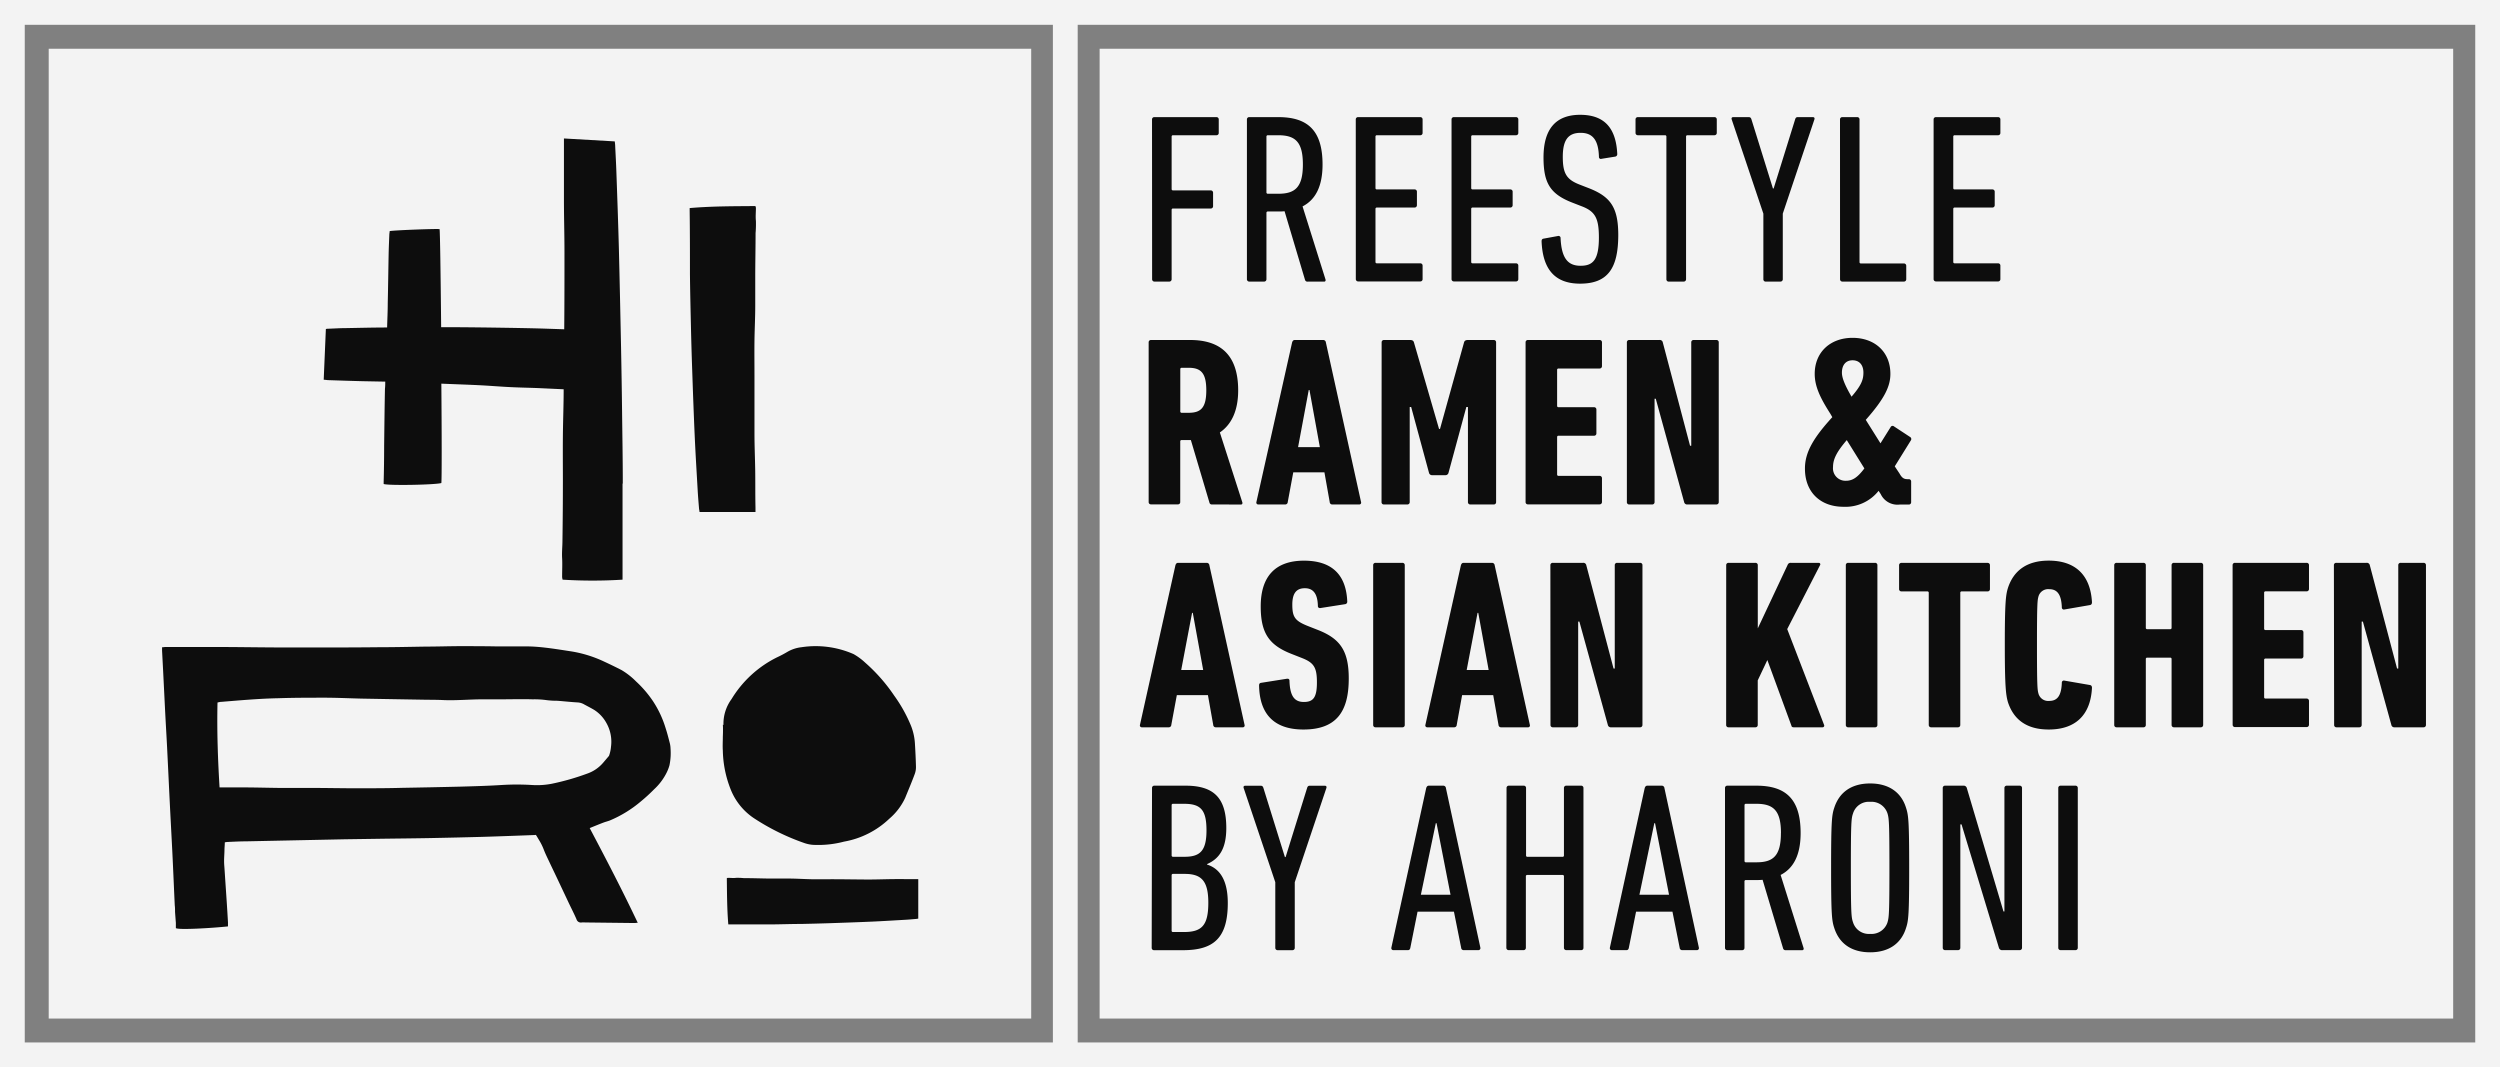 <svg xmlns="http://www.w3.org/2000/svg" width="520" height="222" viewBox="0 0 520 222"><rect x="0" y="0" width="520" height="222" fill="#808080" stroke="none"/><defs><style>.cls-1{opacity:0.9;}.cls-2{fill:#fff;}</style></defs><title>Asset 24</title><g id="Layer_2" data-name="Layer 2"><g id="Design"><g class="cls-1"><path class="cls-2" d="M514.85,0H0V222H520V0ZM5.15,5.16H219V216.83H5.15ZM514.85,216.83H224.16V5.16H514.85Z"/><path class="cls-2" d="M10.13,10.14V211.86H214.49V10.14Z"/><path class="cls-2" d="M228.72,10.14V211.86H510.26V10.14Z"/><path d="M239.62,24.86a.47.47,0,0,1,.5-.5H253a.47.47,0,0,1,.5.5v2.77a.47.47,0,0,1-.5.5h-9a.27.27,0,0,0-.3.3V39.3a.27.27,0,0,0,.3.3h7.82a.48.48,0,0,1,.5.5v2.77a.47.47,0,0,1-.5.5H244a.27.27,0,0,0-.3.3V58.07a.48.48,0,0,1-.5.5h-3.06a.48.48,0,0,1-.5-.5Z"/><path d="M272,58.58a.51.51,0,0,1-.55-.35l-4.26-14.29a13.07,13.07,0,0,1-1.41.05h-2.06a.27.27,0,0,0-.3.3V58.07a.48.48,0,0,1-.5.5h-3.06a.48.48,0,0,1-.5-.5V24.86a.47.47,0,0,1,.5-.5h6c6,0,9.23,2.62,9.23,9.86,0,4.58-1.5,7.35-4.16,8.71l4.76,15.15c.1.25,0,.5-.25.5Zm-1-24.36c0-4.63-1.51-6.09-5.12-6.09h-2.16a.27.27,0,0,0-.3.3V40a.27.27,0,0,0,.3.3h2.16C269.42,40.31,271,38.9,271,34.22Z"/><path d="M282,24.86a.47.47,0,0,1,.5-.5H295.4a.47.47,0,0,1,.5.5v2.77a.47.47,0,0,1-.5.5h-9a.27.27,0,0,0-.3.3V39.1a.27.27,0,0,0,.3.3h7.82a.47.47,0,0,1,.5.5v2.77a.48.48,0,0,1-.5.5h-7.82a.27.27,0,0,0-.3.3v11a.27.27,0,0,0,.3.3h9a.47.47,0,0,1,.5.5v2.77a.47.47,0,0,1-.5.5H282.51a.48.48,0,0,1-.5-.5Z"/><path d="M301.92,24.86a.47.47,0,0,1,.5-.5h12.89a.47.47,0,0,1,.5.5v2.77a.47.47,0,0,1-.5.5h-9a.27.27,0,0,0-.3.3V39.1a.27.27,0,0,0,.3.3h7.82a.47.47,0,0,1,.5.5v2.77a.48.48,0,0,1-.5.5h-7.82a.27.27,0,0,0-.3.3v11a.27.27,0,0,0,.3.3h9a.47.47,0,0,1,.5.5v2.77a.47.47,0,0,1-.5.5H302.42a.48.48,0,0,1-.5-.5Z"/><path d="M328.65,59c-5.17,0-7.77-2.92-8-8.81,0-.3.1-.5.4-.55l3-.55a.43.43,0,0,1,.55.45c.2,4.23,1.55,5.74,4.16,5.74s3.81-1.26,3.81-5.89c0-3.93-.75-5.38-3.46-6.44l-2.06-.8c-4.67-1.81-6-4.13-6-9.41,0-5.84,2.51-8.86,7.62-8.86s7.47,2.82,7.72,8.15a.51.51,0,0,1-.45.55l-2.81.45a.4.4,0,0,1-.55-.4c-.1-3.37-1.2-5-3.81-5s-3.71,1.51-3.71,5,.8,4.73,3.56,5.79l2.06.8c4.36,1.76,5.92,4,5.92,9.71C336.58,55.81,334.42,59,328.65,59Z"/><path d="M347.11,58.58a.48.48,0,0,1-.5-.5V28.43a.27.27,0,0,0-.3-.3h-5.62a.48.48,0,0,1-.5-.5V24.86a.47.47,0,0,1,.5-.5h15.9a.47.47,0,0,1,.5.5v2.77a.48.48,0,0,1-.5.5H351a.27.27,0,0,0-.3.3V58.07a.48.48,0,0,1-.5.5Z"/><path d="M367.28,58.58a.48.48,0,0,1-.5-.5V44.44L360.2,24.86c-.1-.3,0-.5.35-.5h3.16c.35,0,.5.15.6.5l4.46,14.34h.15l4.46-14.34c.1-.35.25-.5.55-.5h3.11c.35,0,.45.2.35.5l-6.57,19.57V58.07a.48.48,0,0,1-.5.5Z"/><path d="M382.72,24.86a.47.47,0,0,1,.5-.5h3.06a.47.47,0,0,1,.5.5V54.5a.27.27,0,0,0,.3.3H396a.48.48,0,0,1,.5.5v2.77a.48.48,0,0,1-.5.5H383.23a.48.48,0,0,1-.5-.5Z"/><path d="M402.19,24.86a.47.47,0,0,1,.5-.5h12.89a.47.47,0,0,1,.5.5v2.77a.47.47,0,0,1-.5.5h-9a.27.27,0,0,0-.3.3V39.1a.27.27,0,0,0,.3.3h7.82a.47.47,0,0,1,.5.5v2.77a.48.48,0,0,1-.5.5h-7.82a.27.27,0,0,0-.3.3v11a.27.27,0,0,0,.3.3h9a.47.47,0,0,1,.5.5v2.77a.47.47,0,0,1-.5.5H402.69a.48.48,0,0,1-.5-.5Z"/><path d="M252.11,104.93a.5.5,0,0,1-.55-.4l-3.86-13h-1.91a.27.27,0,0,0-.3.3v12.58a.47.47,0,0,1-.5.5h-5.57a.47.47,0,0,1-.5-.5V71.22a.47.47,0,0,1,.5-.5h8.12c6.07,0,10,2.87,10,10.47,0,4.33-1.45,7.15-3.81,8.76l4.66,14.49c.1.25,0,.5-.25.5Zm-1.2-23.75c0-3.57-1.1-4.68-3.66-4.68h-1.45a.27.27,0,0,0-.3.3v8.76a.27.27,0,0,0,.3.3h1.45C249.8,85.86,250.91,84.8,250.91,81.18Z"/><path d="M268.76,71.22c.1-.3.25-.5.55-.5h5.92a.55.55,0,0,1,.55.5l7.32,33.21a.38.38,0,0,1-.4.5h-5.57a.52.52,0,0,1-.55-.5l-1.1-6.19H269l-1.15,6.19a.52.52,0,0,1-.55.5h-5.57a.39.39,0,0,1-.4-.5ZM274.53,93l-2.16-11.88h-.15L270,93Z"/><path d="M287.38,71.22a.47.47,0,0,1,.5-.5h5.42c.45,0,.7.15.8.5l5.22,18h.2l5-18c.1-.35.35-.5.8-.5h5.37a.47.47,0,0,1,.5.5v33.21a.47.47,0,0,1-.5.5h-4.86a.48.48,0,0,1-.5-.5V84.65H305l-3.71,13.69a.65.65,0,0,1-.65.5h-2.76a.65.65,0,0,1-.65-.5l-3.71-13.69h-.3v19.78a.48.48,0,0,1-.5.5h-4.86a.47.47,0,0,1-.5-.5Z"/><path d="M317.32,71.22a.47.47,0,0,1,.5-.5h14.89a.47.47,0,0,1,.5.5v4.93a.48.48,0,0,1-.5.5h-8.53a.27.27,0,0,0-.3.3V84.4a.27.27,0,0,0,.3.3h7.37a.47.47,0,0,1,.5.5v4.93a.47.47,0,0,1-.5.5h-7.37a.27.27,0,0,0-.3.3v7.75a.27.27,0,0,0,.3.3h8.53a.48.48,0,0,1,.5.5v4.93a.48.48,0,0,1-.5.5H317.82a.47.47,0,0,1-.5-.5Z"/><path d="M338.39,71.22a.47.47,0,0,1,.5-.5h6.27a.62.62,0,0,1,.7.5l5.67,21.49h.25V71.22a.47.47,0,0,1,.5-.5H357a.47.47,0,0,1,.5.5v33.21a.48.48,0,0,1-.5.5h-6a.63.63,0,0,1-.7-.5L344.4,82.94h-.25v21.49a.48.48,0,0,1-.5.5h-4.76a.47.47,0,0,1-.5-.5Z"/><path d="M381.12,86.77l-.4-.7c-2.06-3.22-3.26-5.64-3.26-8.3,0-4.53,3.26-7.5,7.87-7.5s7.87,2.92,7.87,7.5c0,2.57-1.2,5.13-5.12,9.56l3.06,4.88,2.11-3.37a.45.45,0,0,1,.7-.15l3.36,2.21a.49.49,0,0,1,.15.7L394.11,97l1,1.51c.55,1,1,1.16,1.71,1.16h.2a.47.47,0,0,1,.5.5v4.28a.48.48,0,0,1-.5.5h-1.91a3.84,3.84,0,0,1-3.91-2.16l-.45-.7a8.79,8.79,0,0,1-7.32,3.32c-4.81,0-8-3.07-8-7.9C375.4,94.06,377.26,91,381.12,86.77ZM383.93,100c1.25,0,2.31-.5,3.86-2.57l-3.66-5.89c-2.06,2.41-2.86,3.93-2.86,5.59A2.59,2.59,0,0,0,383.93,100Zm3.66-22.49c0-1.61-.85-2.57-2.26-2.57s-2.21,1-2.21,2.57c0,.86.35,2.16,2,5C387.14,80.17,387.59,79,387.59,77.51Z"/><path d="M244.49,117.57c.1-.3.25-.5.55-.5H251a.55.55,0,0,1,.55.5l7.32,33.21a.38.38,0,0,1-.4.5h-5.57a.52.52,0,0,1-.55-.5l-1.1-6.19h-6.47l-1.15,6.19a.52.52,0,0,1-.55.5h-5.57a.39.39,0,0,1-.4-.5Zm5.77,21.79-2.16-11.88h-.15l-2.26,11.88Z"/><path d="M271.12,151.74c-6.17,0-9.13-3.27-9.23-9.16,0-.3.1-.5.4-.55l5.37-.85c.35-.05.55.1.55.4.1,3.17,1,4.43,3,4.43s2.71-1,2.71-4.08-.6-4.08-3.16-5.08l-2.06-.81c-4.81-1.86-6.47-4.43-6.47-9.91,0-6.19,3-9.51,9-9.51s8.78,3.12,9,8.5a.51.51,0,0,1-.45.55l-5.11.8c-.3.05-.55-.1-.55-.4-.05-2.47-.9-3.72-2.71-3.72s-2.61,1.11-2.61,3.42c0,2.57.55,3.37,3.21,4.43l2.06.81c4.66,1.81,6.47,4.33,6.47,10.11C280.55,148.11,277.89,151.74,271.12,151.74Z"/><path d="M285.62,117.57a.47.47,0,0,1,.5-.5h5.57a.47.47,0,0,1,.5.5v33.21a.47.47,0,0,1-.5.5h-5.57a.47.47,0,0,1-.5-.5Z"/><path d="M303.87,117.57c.1-.3.25-.5.55-.5h5.92a.55.55,0,0,1,.55.5l7.32,33.21a.38.38,0,0,1-.4.5h-5.57a.52.52,0,0,1-.55-.5l-1.1-6.19h-6.47L303,150.78a.52.52,0,0,1-.55.5h-5.57a.39.39,0,0,1-.4-.5Zm5.77,21.79-2.16-11.88h-.15l-2.26,11.88Z"/><path d="M322.48,117.57a.47.47,0,0,1,.5-.5h6.27a.62.62,0,0,1,.7.5l5.67,21.49h.25V117.57a.47.47,0,0,1,.5-.5h4.76a.47.47,0,0,1,.5.5v33.21a.48.48,0,0,1-.5.5h-6a.63.63,0,0,1-.7-.5l-5.92-21.49h-.25v21.49a.48.48,0,0,1-.5.5H323a.47.47,0,0,1-.5-.5Z"/><path d="M359.05,117.57a.47.47,0,0,1,.5-.5h5.57a.47.47,0,0,1,.5.5V130.7l6.22-13.23a.64.64,0,0,1,.65-.4h5.82a.31.31,0,0,1,.25.5l-6.82,13.28,7.67,19.93a.35.35,0,0,1-.3.5h-6c-.3,0-.45-.1-.5-.35l-5-13.64-2,4.23v9.26a.47.47,0,0,1-.5.5h-5.57a.47.47,0,0,1-.5-.5Z"/><path d="M383.93,117.57a.47.47,0,0,1,.5-.5H390a.47.47,0,0,1,.5.5v33.21a.47.47,0,0,1-.5.5h-5.57a.47.47,0,0,1-.5-.5Z"/><path d="M401.68,151.28a.48.48,0,0,1-.5-.5V123.31a.27.27,0,0,0-.3-.3h-5.37a.47.47,0,0,1-.5-.5v-4.93a.47.47,0,0,1,.5-.5h17.9a.47.47,0,0,1,.5.5v4.93a.47.47,0,0,1-.5.5h-5.37a.27.27,0,0,0-.3.3v27.47a.48.48,0,0,1-.5.5Z"/><path d="M417,134.18c0-8.86.2-10.42.65-11.88,1.2-3.67,4-5.69,8.48-5.69,5.47,0,8.68,2.92,9,8.65,0,.3-.1.55-.45.6l-5.27.91a.43.43,0,0,1-.55-.45c-.1-2.72-1-3.77-2.61-3.77a2.1,2.1,0,0,0-2.26,1.56c-.2.75-.3,1.36-.3,10.06s.1,9.31.3,10.06a2.1,2.1,0,0,0,2.26,1.56c1.66,0,2.51-1.06,2.61-3.77a.43.43,0,0,1,.55-.45l5.27.91c.35.05.45.3.45.6-.3,5.74-3.51,8.66-9,8.66-4.51,0-7.27-2-8.48-5.69C417.24,144.59,417,143,417,134.18Z"/><path d="M439.76,117.57a.47.47,0,0,1,.5-.5h5.57a.47.47,0,0,1,.5.5v13a.27.27,0,0,0,.3.3h4.76a.27.27,0,0,0,.3-.3v-13a.47.47,0,0,1,.5-.5h5.57a.47.47,0,0,1,.5.5v33.21a.48.48,0,0,1-.5.5h-5.57a.48.48,0,0,1-.5-.5V137.09a.27.27,0,0,0-.3-.3h-4.76a.27.27,0,0,0-.3.3v13.69a.47.47,0,0,1-.5.5h-5.57a.47.47,0,0,1-.5-.5Z"/><path d="M464.38,117.57a.47.47,0,0,1,.5-.5h14.89a.47.47,0,0,1,.5.5v4.93a.48.48,0,0,1-.5.5h-8.53a.27.27,0,0,0-.3.3v7.45a.27.27,0,0,0,.3.3h7.37a.47.47,0,0,1,.5.5v4.93a.47.47,0,0,1-.5.5h-7.37a.27.27,0,0,0-.3.3V145a.27.27,0,0,0,.3.3h8.53a.48.48,0,0,1,.5.5v4.93a.48.48,0,0,1-.5.5H464.89a.47.47,0,0,1-.5-.5Z"/><path d="M485.45,117.57a.47.47,0,0,1,.5-.5h6.27a.62.62,0,0,1,.7.5l5.67,21.49h.25V117.57a.47.47,0,0,1,.5-.5h4.76a.47.47,0,0,1,.5.5v33.21a.48.48,0,0,1-.5.5h-6a.63.63,0,0,1-.7-.5l-5.92-21.49h-.25v21.49a.48.48,0,0,1-.5.5H486a.47.47,0,0,1-.5-.5Z"/><path d="M239.62,163.92a.47.47,0,0,1,.5-.5h6.47c5.92,0,8.48,2.57,8.48,8.81,0,4.28-1.46,6.39-4,7.5v.1c2.56.81,4.31,3.12,4.31,8,0,7.35-3,9.81-9.33,9.81h-6a.48.48,0,0,1-.5-.5Zm6.77,14.29c3.21,0,4.56-1.21,4.56-5.49s-1.2-5.53-4.66-5.53H244a.27.27,0,0,0-.3.3v10.42a.27.27,0,0,0,.3.3ZM244,193.86h2.26c3.71,0,5.07-1.36,5.07-6.09,0-4.58-1.46-6-4.92-6H244a.27.27,0,0,0-.3.3v11.47A.27.27,0,0,0,244,193.86Z"/><path d="M265.76,197.64a.48.48,0,0,1-.5-.5V183.5l-6.57-19.57c-.1-.3,0-.5.35-.5h3.16c.35,0,.5.15.6.5l4.46,14.34h.15l4.46-14.34c.1-.35.25-.5.55-.5h3.11c.35,0,.45.2.35.5l-6.57,19.57v13.64a.48.48,0,0,1-.5.5Z"/><path d="M296.65,163.92c.1-.3.25-.5.55-.5h3a.55.55,0,0,1,.55.5l7.17,33.21a.42.42,0,0,1-.45.5h-3a.52.52,0,0,1-.55-.5l-1.5-7.5h-7.57l-1.5,7.5c-.05.3-.2.5-.5.5h-3a.42.42,0,0,1-.45-.5Zm5.06,22.19-2.91-14.89h-.15l-3.11,14.89Z"/><path d="M313.36,163.92a.47.47,0,0,1,.5-.5h3.06a.47.47,0,0,1,.5.5v14a.27.27,0,0,0,.3.3H325a.27.27,0,0,0,.3-.3v-14a.47.47,0,0,1,.5-.5h3.06a.47.47,0,0,1,.5.5v33.21a.47.47,0,0,1-.5.5h-3.06a.48.48,0,0,1-.5-.5V182.29a.27.27,0,0,0-.3-.3h-7.32a.27.27,0,0,0-.3.3v14.84a.48.48,0,0,1-.5.5h-3.06a.48.48,0,0,1-.5-.5Z"/><path d="M342.1,163.92c.1-.3.25-.5.55-.5h3a.55.55,0,0,1,.55.5l7.17,33.21a.42.42,0,0,1-.45.5h-3a.52.52,0,0,1-.55-.5l-1.5-7.5h-7.57l-1.5,7.5c-.05.3-.2.5-.5.5h-3a.42.42,0,0,1-.45-.5Zm5.06,22.19-2.91-14.89h-.15L341,186.11Z"/><path d="M371.44,197.64a.51.51,0,0,1-.55-.35L366.62,183a13.07,13.07,0,0,1-1.41.05h-2.06a.27.27,0,0,0-.3.3v13.79a.48.48,0,0,1-.5.5H359.3a.48.48,0,0,1-.5-.5V163.92a.47.47,0,0,1,.5-.5h6c6,0,9.23,2.62,9.23,9.86,0,4.58-1.5,7.35-4.16,8.71l4.76,15.15c.1.25,0,.5-.25.5Zm-1-24.36c0-4.63-1.51-6.09-5.12-6.09h-2.16a.27.27,0,0,0-.3.3v11.57a.27.27,0,0,0,.3.3h2.16C368.83,179.37,370.43,178,370.43,173.28Z"/><path d="M381.52,193c-.5-1.51-.65-2.77-.65-12.48s.15-11,.65-12.48c1.05-3.27,3.61-5.08,7.47-5.08s6.47,1.81,7.47,5.08c.5,1.51.65,2.77.65,12.48s-.15,11-.65,12.48c-1,3.27-3.61,5.08-7.47,5.08S382.57,196.28,381.52,193Zm11.08-1.16c.3-1,.4-1.76.4-11.32s-.1-10.32-.4-11.32a3.49,3.49,0,0,0-3.61-2.42,3.43,3.43,0,0,0-3.56,2.42c-.35,1-.45,1.76-.45,11.32s.1,10.32.45,11.32a3.43,3.43,0,0,0,3.56,2.41A3.49,3.49,0,0,0,392.6,191.85Z"/><path d="M404.09,163.92a.47.47,0,0,1,.5-.5h3.76a.68.68,0,0,1,.75.5l7.62,25.66h.2V163.92a.47.47,0,0,1,.5-.5h2.66a.47.47,0,0,1,.5.5v33.21a.48.48,0,0,1-.5.5h-3.56a.68.68,0,0,1-.75-.5L408,171.47h-.25v25.66a.48.48,0,0,1-.5.5h-2.66a.48.48,0,0,1-.5-.5Z"/><path d="M428.12,163.92a.47.47,0,0,1,.5-.5h3.06a.47.47,0,0,1,.5.5v33.21a.48.48,0,0,1-.5.5h-3.06a.48.48,0,0,1-.5-.5Z"/><path d="M157.1,106.5l-11.6,0c0-.26-.08-.48-.1-.71-.1-1.25-.21-2.51-.28-3.76-.21-3.7-.44-7.4-.61-11.1-.21-4.72-.38-9.45-.54-14.18q-.16-4.56-.26-9.14c-.08-3.49-.16-7-.2-10.48,0-4.43,0-8.86-.06-13.29,0-.16,0-.33,0-.56,4.56-.4,9.11-.38,13.67-.42a1.73,1.73,0,0,1,.11.37c0,.91-.1,1.81,0,2.73a23.61,23.61,0,0,1-.07,2.55c0,2.87-.06,5.75-.07,8.62,0,2.17,0,4.35,0,6.52,0,2.41-.13,4.81-.16,7.22s0,4.77,0,7.16c0,4,0,8.09,0,12.14,0,2.49.11,5,.15,7.47s0,5.24.06,7.86c0,.31,0,.63,0,1"/><path d="M129.54,100.56c0-5-.09-10.07-.15-15.1q-.08-6.59-.21-13.17c-.14-6.82-.28-13.63-.45-20.45-.14-5.34-.33-10.68-.52-16-.06-1.81-.16-3.62-.25-5.43,0-.33-.05-.65-.09-1L117.3,28.8c0,.58,0,1,0,1.49,0,3.77,0,7.55,0,11.32,0,3.59.11,7.18.11,10.77,0,5.37,0,10.74-.05,16.11l-4.5-.15c-3.19-.09-6.37-.14-9.56-.19q-4.17-.06-8.34-.09h-3.2c-.1-10.65-.23-19.93-.33-20.4-.6-.11-9.55.23-10.38.41,0,.25-.06.47-.07.69-.05,1.3-.11,2.59-.14,3.89-.07,3.49-.11,7-.19,10.47,0,1.66-.09,3.31-.13,5-2.88,0-5.76.08-8.65.13-1.15,0-2.29.08-3.44.12-.21,0-.41,0-.65.07l-.45,10.55c.37,0,.65.07.94.08,2.39.08,4.78.16,7.16.22l4.7.09c0,.49,0,1-.06,1.48-.08,4-.12,8-.17,11.94q0,3.72-.1,7.43c0,.15,0,.3,0,.44,1,.36,10.76.18,12-.2.1-.72.09-10,0-20.67l1.48.06c2.17.09,4.35.16,6.52.27s4.38.3,6.57.4c2,.1,4,.12,5.94.21l4.93.23c0,3.21-.13,6.42-.16,9.63s0,6.26,0,9.39q0,6.21-.09,12.42c0,1.22-.14,2.45-.07,3.67s0,2.63,0,3.94a4,4,0,0,0,.1.55,100.41,100.41,0,0,0,12.47,0c0-.33,0-.57,0-.81,0-6.38,0-12.77,0-19.15"/><path d="M45.24,146.18c-.13,5.91.07,11.74.43,17.6l.36,0c1.44,0,2.88,0,4.32,0,2.6,0,5.2.08,7.8.11l6.66,0c3.22,0,6.44.08,9.66.07,3.06,0,6.12,0,9.18-.09,4-.07,8.08-.15,12.12-.25,2.86-.08,5.72-.16,8.58-.34a50.81,50.81,0,0,1,6.29,0,16.1,16.1,0,0,0,4.18-.27,51.23,51.23,0,0,0,7.32-2.1,7.66,7.66,0,0,0,3.29-2.23l1.24-1.46a7.37,7.37,0,0,0,.42-1.91,7.9,7.9,0,0,0-1-5,7.51,7.51,0,0,0-2.48-2.64c-.69-.41-1.4-.77-2.1-1.15a3,3,0,0,0-1.29-.41c-1.43-.08-2.86-.24-4.29-.35a17.43,17.43,0,0,1-2.15-.12,18.12,18.12,0,0,0-3-.18c-2.19-.07-4.39,0-6.58,0-1.28,0-2.56,0-3.83,0-2.76,0-5.51.28-8.27.15-1.26-.06-2.52-.05-3.78-.07l-7-.12-6.12-.11c-2.48-.06-5-.18-7.44-.19-3.28,0-6.57,0-9.85.11-4,.08-8,.44-11.92.76-.22,0-.43.07-.73.12m77.39,26.12c3.46,6.54,6.82,13,10,19.71-.28,0-.47.05-.66.05l-10.27-.12a5.36,5.36,0,0,0-.72,0,.94.94,0,0,1-1.09-.67c-.5-1.15-1.08-2.27-1.62-3.41l-2.17-4.6c-.62-1.32-1.26-2.63-1.88-3.95-.4-.85-.82-1.69-1.15-2.56a11.84,11.84,0,0,0-1-2c-.26-.42-.72-1.27-.69-1-.11,0-7.56.29-11.18.39s-7.16.18-10.75.25c-3.16.06-6.32.09-9.49.13l-8.28.12L51.13,175c-1.28,0-2.56.08-3.84.13a5.17,5.17,0,0,0-.53.08c0,.51-.06,1-.07,1.5,0,.78-.08,1.56-.08,2.33s.07,1.31.11,2c.15,2.29.31,4.59.46,6.88q.13,2,.24,3.94c0,.26,0,.51,0,.83-3.12.34-10.4.78-10.84.35,0-.16,0-.84,0-1.09q-.09-1.13-.17-2.27c0-.46,0-.91-.06-1.37-.17-3.67-.32-7.34-.5-11-.17-3.41-.36-6.82-.53-10.24-.2-4-.38-7.94-.58-11.92-.11-2.14-.24-4.27-.35-6.4-.16-3.13-.31-6.27-.47-9.4-.07-1.32-.14-2.63-.21-4,0-.22,0-.43,0-.72.29,0,.52-.06.75-.06h4.14c1.88,0,3.76,0,5.64,0,4.48,0,9,.08,13.45.1q6.21,0,12.42,0,4.38,0,8.77-.05c3.24,0,6.48-.08,9.73-.13,2.28,0,4.56-.08,6.84-.09,2.6,0,5.2,0,7.8.05,2.06,0,4.12,0,6.18,0,1.36,0,2.72.11,4.07.27,1.79.21,3.56.5,5.34.77a25.5,25.5,0,0,1,6.84,2.13q1.82.84,3.61,1.76a15,15,0,0,1,3,2.35,23.17,23.17,0,0,1,3.51,4.08,21.37,21.37,0,0,1,2.64,5.62c.35,1.06.62,2.15.9,3.23a5,5,0,0,1,.13,1,12.57,12.57,0,0,1-.22,3.52,8.63,8.63,0,0,1-.74,1.82,11.91,11.91,0,0,1-2.44,3.16,36,36,0,0,1-2.74,2.51,24.87,24.87,0,0,1-6.51,4c-.43.16-.88.27-1.31.43-.91.35-1.82.72-2.82,1.13"/><path d="M150.48,150.79a8.68,8.68,0,0,1,1.68-5.38,23,23,0,0,1,9.45-8.68,22.74,22.74,0,0,0,2.11-1.11,7.51,7.51,0,0,1,3-1,19.63,19.63,0,0,1,10.82,1.43,12.67,12.67,0,0,1,2.43,1.79A35.45,35.45,0,0,1,186,144.7a30.13,30.13,0,0,1,3.3,5.82,11.79,11.79,0,0,1,1,4.06c.1,1.62.18,3.24.22,4.86a4.13,4.13,0,0,1-.23,1.49c-.62,1.69-1.33,3.35-2,5a12.7,12.7,0,0,1-3.31,4.36,18.2,18.2,0,0,1-9.43,4.77,21,21,0,0,1-6.55.66,7.32,7.32,0,0,1-1.59-.33,47.42,47.42,0,0,1-10.66-5.25,12.94,12.94,0,0,1-4.74-5.87,23,23,0,0,1-1.66-8.12c-.07-1,0-1.95,0-2.92,0,0,.08-1.66,0-2.49"/><path d="M191,182.91c0,2.75,0,5.44,0,8.16l-.44.07c-.78.06-1.56.14-2.35.18-2.31.13-4.63.28-6.94.38-3,.13-5.91.23-8.86.33q-2.86.09-5.71.15c-2.18,0-4.37.09-6.55.1-2.77,0-5.54,0-8.31,0l-.35,0c-.27-3.21-.27-6.41-.31-9.62a1,1,0,0,1,.23-.07c.57,0,1.14.08,1.71,0a13.07,13.07,0,0,1,1.59.06c1.8,0,3.6.07,5.39.09,1.36,0,2.72,0,4.08,0s3,.11,4.51.14,3,0,4.47,0c2.53,0,5.06.06,7.59.06,1.56,0,3.12-.06,4.67-.08s3.27,0,4.91,0c.2,0,.39,0,.65,0"/></g></g></g></svg>